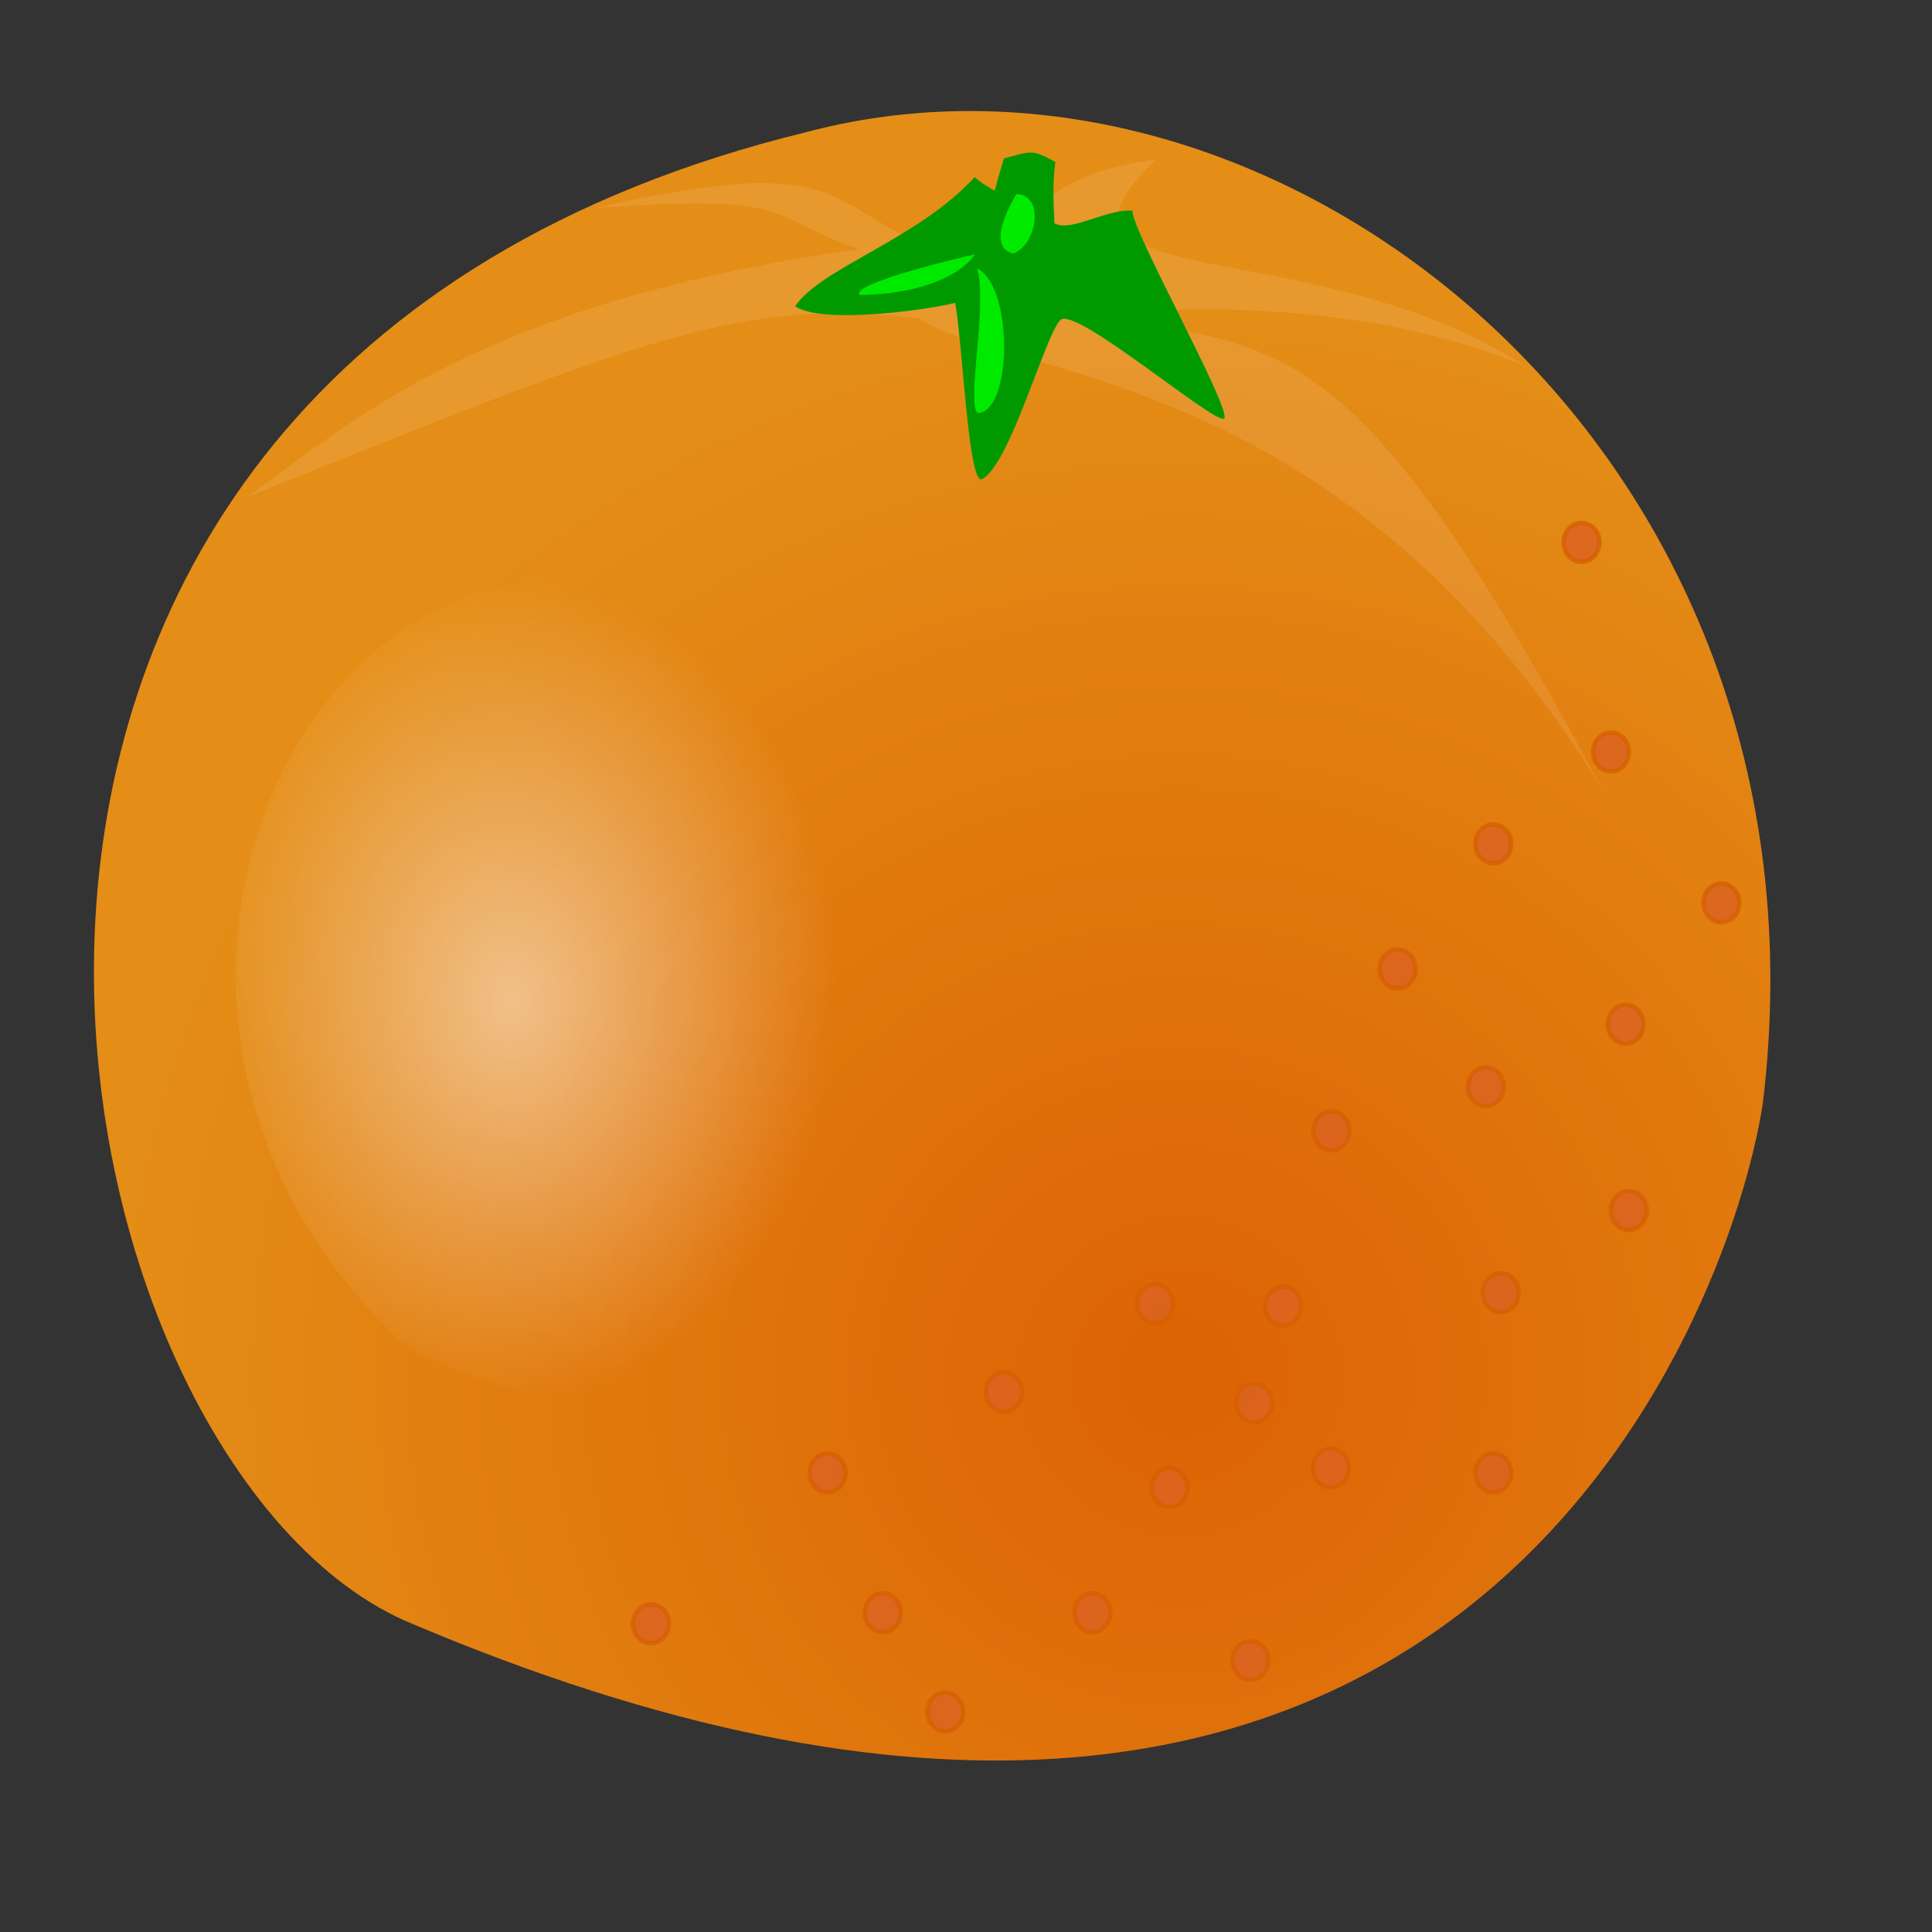 <?xml version="1.0" encoding="UTF-8" standalone="no"?>
<!-- Created with Inkscape (http://www.inkscape.org/) -->

<svg
   xmlns:dc="http://purl.org/dc/elements/1.1/"
   xmlns:cc="http://creativecommons.org/ns#"
   xmlns:rdf="http://www.w3.org/1999/02/22-rdf-syntax-ns#"
   xmlns:svg="http://www.w3.org/2000/svg"
   xmlns="http://www.w3.org/2000/svg"
   xmlns:xlink="http://www.w3.org/1999/xlink"
   xmlns:sodipodi="http://sodipodi.sourceforge.net/DTD/sodipodi-0.dtd"
   xmlns:inkscape="http://www.inkscape.org/namespaces/inkscape"
   id="svg1"
   sodipodi:version="0.32"
   inkscape:version="0.48.3.1 r9886"
   width="400pt"
   height="400pt"
   sodipodi:docname="nicubunu_Orange.svg"
   version="1.1">
  <rect width="100%" height="100%" fill="#333333" stroke="none"/>
  <defs
     id="defs3">
    <linearGradient
       id="linearGradient870">
      <stop
         style="stop-color:#dd7304;stop-opacity:1;"
         offset="0"
         id="stop871" />
      <stop
         style="stop-color:#e46417;stop-opacity:1;"
         offset="1"
         id="stop872" />
    </linearGradient>
    <linearGradient
       id="linearGradient855">
      <stop
         style="stop-color:#dd6204;stop-opacity:1;"
         offset="0"
         id="stop856" />
      <stop
         style="stop-color:#e48e17;stop-opacity:1;"
         offset="1"
         id="stop857" />
    </linearGradient>
    <linearGradient
       id="linearGradient829">
      <stop
         style="stop-color:#ffffff;stop-opacity:0.5;"
         offset="0"
         id="stop830" />
      <stop
         style="stop-color:#ffffff;stop-opacity:0;"
         offset="1"
         id="stop831" />
    </linearGradient>
    <radialGradient
       xlink:href="#linearGradient855"
       id="radialGradient832"
       cx="323.235"
       cy="382.896"
       r="297.409"
       fx="323.235"
       fy="382.896"
       gradientTransform="scale(1.008,0.992)"
       gradientUnits="userSpaceOnUse" />
    <linearGradient
       xlink:href="#linearGradient829"
       id="linearGradient850"
       x1="-0.696"
       y1="0.254"
       x2="1.147"
       y2="0.284" />
    <linearGradient
       xlink:href="#linearGradient855"
       id="linearGradient854"
       x1="0.551"
       y1="-0.148"
       x2="0.515"
       y2="1.547" />
    <radialGradient
       xlink:href="#linearGradient829"
       id="radialGradient874"
       cx="161.81"
       cy="240.193"
       r="100.142"
       fx="160.589"
       fy="243.681"
       gradientTransform="scale(0.881,1.135)"
       gradientUnits="userSpaceOnUse" />
    <linearGradient
       xlink:href="#linearGradient829"
       id="linearGradient875"
       x1="2.2527011e-16"
       y1="0.5"
       x2="1"
       y2="0.5" />
    <radialGradient
       xlink:href="#linearGradient870"
       id="radialGradient850"
       cx="0.661"
       cy="0.572"
       r="0.081"
       fx="0.661"
       fy="0.572" />
    <radialGradient
       xlink:href="#linearGradient870"
       id="radialGradient861"
       cx="0.006"
       cy="-3.52"
       r="8.063"
       fx="0.006"
       fy="-3.52" />
    <radialGradient
       xlink:href="#linearGradient870"
       id="radialGradient862"
       cx="12.339"
       cy="5.942"
       r="8.063"
       fx="12.339"
       fy="5.942" />
    <radialGradient
       xlink:href="#linearGradient870"
       id="radialGradient863"
       cx="13.506"
       cy="-2.75"
       r="8.063"
       fx="13.506"
       fy="-2.75" />
    <radialGradient
       xlink:href="#linearGradient870"
       id="radialGradient864"
       cx="9.339"
       cy="-9.443"
       r="8.063"
       fx="9.339"
       fy="-9.443" />
    <radialGradient
       xlink:href="#linearGradient870"
       id="radialGradient865"
       cx="14.589"
       cy="-10.289"
       r="8.063"
       fx="14.589"
       fy="-10.289" />
    <radialGradient
       xlink:href="#linearGradient870"
       id="radialGradient866"
       cx="3.923"
       cy="-8.135"
       r="8.063"
       fx="3.923"
       fy="-8.135" />
    <radialGradient
       xlink:href="#linearGradient870"
       id="radialGradient867"
       cx="2.589"
       cy="8.019"
       r="8.063"
       fx="2.589"
       fy="8.019" />
    <radialGradient
       xlink:href="#linearGradient870"
       id="radialGradient868"
       cx="-1.827"
       cy="4.48"
       r="8.063"
       fx="-1.827"
       fy="4.48" />
    <radialGradient
       xlink:href="#linearGradient870"
       id="radialGradient869"
       cx="9.423"
       cy="5.25"
       r="8.063"
       fx="9.423"
       fy="5.25" />
    <radialGradient
       inkscape:collect="always"
       xlink:href="#linearGradient829"
       id="radialGradient3064"
       gradientUnits="userSpaceOnUse"
       gradientTransform="scale(0.881,1.135)"
       cx="161.81"
       cy="240.193"
       fx="160.589"
       fy="243.681"
       r="100.142" />
    <radialGradient
       inkscape:collect="always"
       xlink:href="#linearGradient855"
       id="radialGradient3073"
       gradientUnits="userSpaceOnUse"
       gradientTransform="scale(1.008,0.992)"
       cx="323.235"
       cy="382.896"
       fx="323.235"
       fy="382.896"
       r="297.409" />
  </defs>
  <sodipodi:namedview
     id="base"
     pagecolor="#ffffff"
     bordercolor="#666666"
     borderopacity="1.0"
     inkscape:pageopacity="0.0"
     inkscape:pageshadow="2"
     inkscape:zoom="0.87055056"
     inkscape:cx="193.04827"
     inkscape:cy="172.80605"
     inkscape:window-width="1280"
     inkscape:window-height="883"
     showgrid="true"
     inkscape:window-x="0"
     inkscape:window-y="24"
     inkscape:window-maximized="1"
     inkscape:current-layer="svg1" />
  <path
     inkscape:connector-curvature="0"
     sodipodi:nodetypes="cccc"
     id="path982"
     d="M 222.681,36.451 C -50.36,103.031 9.818,401.743 111.644,447.343 401.067,570.991 477.519,363.643 486.62,304.672 508.683,123.249 351.92,2.21 222.681,36.451 z"
     style="fill:url(#radialGradient3073);fill-opacity:1;fill-rule:evenodd;stroke:none;stroke-width:10;stroke-linejoin:round;stroke-dasharray:none" />
  <path
     inkscape:connector-curvature="0"
     sodipodi:nodetypes="cccccccccc"
     id="path983"
     d="M 67.957,137.272 C 177.174,93.519 204.478,82.106 253.625,87.813 279.109,104.933 371.943,101.129 442.934,219.07 382.865,106.835 361.021,95.422 315.515,89.715 c -45.507,0 43.687,-15.218 105.576,11.414 C 362.842,63.083 279.109,82.106 319.155,44.06 290.031,47.865 288.21,57.376 268.187,72.594 224.501,59.278 240.883,40.256 164.432,57.376 220.86,53.572 209.939,59.278 237.243,68.79 128.026,84.008 93.441,120.151 67.957,137.272 z"
     style="fill:#ffffff;fill-opacity:0.1;fill-rule:evenodd;stroke-width:1pt" />
  <path
     inkscape:connector-curvature="0"
     sodipodi:nodetypes="ccccccccc"
     id="path984"
     d="m 263.683,83.612 c 2.031,11.168 3.559,48.714 7.162,48.714 7.806,-3.138 17.73,-40.26 21.933,-44.025 4.203,-3.765 42.054,28.52 45.056,27.265 3.002,-1.255 -26.355,-53.642 -25.154,-57.407 -8.407,-0.628 -19.717,8.066 -23.32,1.791 -3.603,-6.275 -10.71,-2.898 -20.317,-11.056 -15.743,17.239 -42.338,24.974 -49.544,35.642 7.206,5.02 36.06,1.107 44.183,-0.924 z"
     style="fill:#009900;fill-rule:evenodd;stroke:none;stroke-width:10;stroke-linejoin:round;stroke-dasharray:none" />
  <path
     inkscape:connector-curvature="0"
     sodipodi:nodetypes="ccccc"
     id="path985"
     d="m 273.148,68.108 c 3.002,8.158 10.208,6.275 13.811,2.51 7.206,-1.883 2.358,-11.182 4.389,-25.876 -6.605,-3.765 -6.976,-2.898 -14.182,-1.015 -1.201,3.765 -6.42,20.616 -4.018,24.382 z"
     style="fill:#009900;fill-rule:evenodd;stroke:none;stroke-width:10;stroke-linejoin:round;stroke-dasharray:none" />
  <path
     inkscape:connector-curvature="0"
     sodipodi:nodetypes="ccc"
     id="path986"
     d="m 280.583,53.583 c 0,0 -9.236,14.525 -0.83,16.407 6.605,-2.51 8.636,-16.407 0.83,-16.407 z"
     style="fill:#00eb00;fill-rule:evenodd;stroke-width:1pt" />
  <path
     inkscape:connector-curvature="0"
     sodipodi:nodetypes="ccc"
     id="path987"
     d="m 269.176,70.269 c -1.015,0 -34.86,8.01 -31.857,11.147 9.607,0 25.252,-2.362 31.857,-11.147 z"
     style="fill:#00ea00;fill-rule:evenodd;stroke-width:1pt" />
  <path
     inkscape:connector-curvature="0"
     sodipodi:nodetypes="ccc"
     id="path988"
     d="m 269.709,74.069 c 3.002,9.413 -2.904,36.826 0.098,39.964 9.607,0 10.11,-34.944 -0.098,-39.964 z"
     style="fill:#00ea00;fill-rule:evenodd;stroke-width:1pt" />
  <path
     inkscape:connector-curvature="0"
     sodipodi:nodetypes="ccc"
     id="path989"
     d="M 177.174,162.001 C 80.699,139.174 16.99,283.747 111.644,371.252 242.704,441.636 291.851,259.017 177.174,162.001 z"
     style="fill:url(#radialGradient3064);fill-opacity:1;fill-rule:evenodd;stroke-width:1pt" />
  <path
     transform="translate(-110.637,196.47)"
     d="m 527.803,210.121 a 4.948,5.361 0 1 1 -9.896,0 4.948,5.361 0 1 1 9.896,0 z"
     sodipodi:ry="5.3605008"
     sodipodi:rx="4.9481544"
     sodipodi:cy="210.12061"
     sodipodi:cx="522.85498"
     id="path873"
     style="fill:#db6422;fill-opacity:0.833;fill-rule:evenodd;stroke:#d55f00;stroke-width:1.25;stroke-opacity:0.742"
     sodipodi:type="arc" />
  <path
     transform="translate(-177.648,248.251)"
     d="m 527.803,210.121 a 4.948,5.361 0 1 1 -9.896,0 4.948,5.361 0 1 1 9.896,0 z"
     sodipodi:ry="5.3605008"
     sodipodi:rx="4.9481544"
     sodipodi:cy="210.12061"
     sodipodi:cx="522.85498"
     id="path874"
     style="fill:#db6422;fill-opacity:0.833;fill-rule:evenodd;stroke:#d55f00;stroke-width:1.25;stroke-opacity:0.742"
     sodipodi:type="arc" />
  <path
     transform="translate(-261.919,262.466)"
     d="m 527.803,210.121 a 4.948,5.361 0 1 1 -9.896,0 4.948,5.361 0 1 1 9.896,0 z"
     sodipodi:ry="5.3605008"
     sodipodi:rx="4.9481544"
     sodipodi:cy="210.12061"
     sodipodi:cx="522.85498"
     id="path875"
     style="fill:#db6422;fill-opacity:0.833;fill-rule:evenodd;stroke:#d55f00;stroke-width:1.25;stroke-opacity:0.742"
     sodipodi:type="arc" />
  <path
     transform="translate(-73.226,124.034)"
     d="m 527.803,210.121 a 4.948,5.361 0 1 1 -9.896,0 4.948,5.361 0 1 1 9.896,0 z"
     sodipodi:ry="5.3605008"
     sodipodi:rx="4.9481544"
     sodipodi:cy="210.12061"
     sodipodi:cx="522.85498"
     id="path876"
     style="fill:#db6422;fill-opacity:0.833;fill-rule:evenodd;stroke:#d55f00;stroke-width:1.25;stroke-opacity:0.742"
     sodipodi:type="arc" />
  <path
     transform="translate(-47.687,39.096)"
     d="m 527.803,210.121 a 4.948,5.361 0 1 1 -9.896,0 4.948,5.361 0 1 1 9.896,0 z"
     sodipodi:ry="5.3605008"
     sodipodi:rx="4.9481544"
     sodipodi:cy="210.12061"
     sodipodi:cx="522.85498"
     id="path877"
     style="fill:#db6422;fill-opacity:0.833;fill-rule:evenodd;stroke:#d55f00;stroke-width:1.25;stroke-opacity:0.742"
     sodipodi:type="arc" />
  <path
     transform="translate(-74.085,72.602)"
     d="m 527.803,210.121 a 4.948,5.361 0 1 1 -9.896,0 4.948,5.361 0 1 1 9.896,0 z"
     sodipodi:ry="5.3605008"
     sodipodi:rx="4.9481544"
     sodipodi:cy="210.12061"
     sodipodi:cx="522.85498"
     id="path878"
     style="fill:#db6422;fill-opacity:0.833;fill-rule:evenodd;stroke:#d55f00;stroke-width:1.25;stroke-opacity:0.742"
     sodipodi:type="arc" />
  <path
     transform="translate(-108.606,146.72)"
     d="m 527.803,210.121 a 4.948,5.361 0 1 1 -9.896,0 4.948,5.361 0 1 1 9.896,0 z"
     sodipodi:ry="5.3605008"
     sodipodi:rx="4.9481544"
     sodipodi:cy="210.12061"
     sodipodi:cx="522.85498"
     id="path879"
     style="fill:#db6422;fill-opacity:0.833;fill-rule:evenodd;stroke:#d55f00;stroke-width:1.25;stroke-opacity:0.742"
     sodipodi:type="arc" />
  <path
     transform="translate(-155.466,195.106)"
     d="m 527.803,210.121 a 4.948,5.361 0 1 1 -9.896,0 4.948,5.361 0 1 1 9.896,0 z"
     sodipodi:ry="5.3605008"
     sodipodi:rx="4.9481544"
     sodipodi:cy="210.12061"
     sodipodi:cx="522.85498"
     id="path880"
     style="fill:#db6422;fill-opacity:0.833;fill-rule:evenodd;stroke:#d55f00;stroke-width:1.25;stroke-opacity:0.742"
     sodipodi:type="arc" />
  <path
     transform="translate(-221.306,235.052)"
     d="m 527.803,210.121 a 4.948,5.361 0 1 1 -9.896,0 4.948,5.361 0 1 1 9.896,0 z"
     sodipodi:ry="5.3605008"
     sodipodi:rx="4.9481544"
     sodipodi:cy="210.12061"
     sodipodi:cx="522.85498"
     id="path881"
     style="fill:#db6422;fill-opacity:0.833;fill-rule:evenodd;stroke:#d55f00;stroke-width:1.25;stroke-opacity:0.742"
     sodipodi:type="arc" />
  <path
     transform="translate(-78.147,-2.532)"
     d="m 527.803,210.121 a 4.948,5.361 0 1 1 -9.896,0 4.948,5.361 0 1 1 9.896,0 z"
     sodipodi:ry="5.3605008"
     sodipodi:rx="4.9481544"
     sodipodi:cy="210.12061"
     sodipodi:cx="522.85498"
     id="path882"
     style="fill:#db6422;fill-opacity:0.833;fill-rule:evenodd;stroke:#d55f00;stroke-width:1.25;stroke-opacity:0.742"
     sodipodi:type="arc" />
  <path
     transform="translate(-112.668,89.862)"
     d="m 527.803,210.121 a 4.948,5.361 0 1 1 -9.896,0 4.948,5.361 0 1 1 9.896,0 z"
     sodipodi:ry="5.3605008"
     sodipodi:rx="4.9481544"
     sodipodi:cy="210.12061"
     sodipodi:cx="522.85498"
     id="path883"
     style="fill:#db6422;fill-opacity:0.833;fill-rule:evenodd;stroke:#d55f00;stroke-width:1.25;stroke-opacity:0.742"
     sodipodi:type="arc" />
  <path
     transform="translate(-168.665,150.432)"
     d="m 527.803,210.121 a 4.948,5.361 0 1 1 -9.896,0 4.948,5.361 0 1 1 9.896,0 z"
     sodipodi:ry="5.3605008"
     sodipodi:rx="4.9481544"
     sodipodi:cy="210.12061"
     sodipodi:cx="522.85498"
     id="path884"
     style="fill:#db6422;fill-opacity:0.833;fill-rule:evenodd;stroke:#d55f00;stroke-width:1.25;stroke-opacity:0.742"
     sodipodi:type="arc" />
  <path
     transform="translate(-176.632,177.179)"
     d="m 527.803,210.121 a 4.948,5.361 0 1 1 -9.896,0 4.948,5.361 0 1 1 9.896,0 z"
     sodipodi:ry="5.3605008"
     sodipodi:rx="4.9481544"
     sodipodi:cy="210.12061"
     sodipodi:cx="522.85498"
     id="path885"
     style="fill:#db6422;fill-opacity:0.833;fill-rule:evenodd;stroke:#d55f00;stroke-width:1.25;stroke-opacity:0.742"
     sodipodi:type="arc" />
  <path
     transform="translate(-199.985,200.532)"
     d="m 527.803,210.121 a 4.948,5.361 0 1 1 -9.896,0 4.948,5.361 0 1 1 9.896,0 z"
     sodipodi:ry="5.3605008"
     sodipodi:rx="4.9481544"
     sodipodi:cy="210.12061"
     sodipodi:cx="522.85498"
     id="path886"
     style="fill:#db6422;fill-opacity:0.833;fill-rule:evenodd;stroke:#d55f00;stroke-width:1.25;stroke-opacity:0.742"
     sodipodi:type="arc" />
  <path
     transform="translate(-279.179,235.052)"
     d="m 527.803,210.121 a 4.948,5.361 0 1 1 -9.896,0 4.948,5.361 0 1 1 9.896,0 z"
     sodipodi:ry="5.3605008"
     sodipodi:rx="4.9481544"
     sodipodi:cy="210.12061"
     sodipodi:cx="522.85498"
     id="path887"
     style="fill:#db6422;fill-opacity:0.833;fill-rule:evenodd;stroke:#d55f00;stroke-width:1.25;stroke-opacity:0.742"
     sodipodi:type="arc" />
  <path
     transform="translate(-86.269,-60.404)"
     d="m 527.803,210.121 a 4.948,5.361 0 1 1 -9.896,0 4.948,5.361 0 1 1 9.896,0 z"
     sodipodi:ry="5.3605008"
     sodipodi:rx="4.9481544"
     sodipodi:cy="210.12061"
     sodipodi:cx="522.85498"
     id="path888"
     style="fill:#db6422;fill-opacity:0.833;fill-rule:evenodd;stroke:#d55f00;stroke-width:1.25;stroke-opacity:0.742"
     sodipodi:type="arc" />
  <path
     transform="translate(-110.637,22.851)"
     d="m 527.803,210.121 a 4.948,5.361 0 1 1 -9.896,0 4.948,5.361 0 1 1 9.896,0 z"
     sodipodi:ry="5.3605008"
     sodipodi:rx="4.9481544"
     sodipodi:cy="210.12061"
     sodipodi:cx="522.85498"
     id="path889"
     style="fill:#db6422;fill-opacity:0.833;fill-rule:evenodd;stroke:#d55f00;stroke-width:1.25;stroke-opacity:0.742"
     sodipodi:type="arc" />
  <path
     transform="translate(-137.035,57.372)"
     d="m 527.803,210.121 a 4.948,5.361 0 1 1 -9.896,0 4.948,5.361 0 1 1 9.896,0 z"
     sodipodi:ry="5.3605008"
     sodipodi:rx="4.9481544"
     sodipodi:cy="210.12061"
     sodipodi:cx="522.85498"
     id="path890"
     style="fill:#db6422;fill-opacity:0.833;fill-rule:evenodd;stroke:#d55f00;stroke-width:1.25;stroke-opacity:0.742"
     sodipodi:type="arc" />
  <path
     transform="translate(-155.311,102.046)"
     d="m 527.803,210.121 a 4.948,5.361 0 1 1 -9.896,0 4.948,5.361 0 1 1 9.896,0 z"
     sodipodi:ry="5.3605008"
     sodipodi:rx="4.9481544"
     sodipodi:cy="210.12061"
     sodipodi:cx="522.85498"
     id="path891"
     style="fill:#db6422;fill-opacity:0.833;fill-rule:evenodd;stroke:#d55f00;stroke-width:1.25;stroke-opacity:0.742"
     sodipodi:type="arc" />
  <path
     transform="translate(-204.046,149.766)"
     d="m 527.803,210.121 a 4.948,5.361 0 1 1 -9.896,0 4.948,5.361 0 1 1 9.896,0 z"
     sodipodi:ry="5.3605008"
     sodipodi:rx="4.9481544"
     sodipodi:cy="210.12061"
     sodipodi:cx="522.85498"
     id="path892"
     style="fill:#db6422;fill-opacity:0.833;fill-rule:evenodd;stroke:#d55f00;stroke-width:1.25;stroke-opacity:0.742"
     sodipodi:type="arc" />
  <path
     transform="translate(-245.674,174.133)"
     d="m 527.803,210.121 a 4.948,5.361 0 1 1 -9.896,0 4.948,5.361 0 1 1 9.896,0 z"
     sodipodi:ry="5.3605008"
     sodipodi:rx="4.9481544"
     sodipodi:cy="210.12061"
     sodipodi:cx="522.85498"
     id="path893"
     style="fill:#db6422;fill-opacity:0.833;fill-rule:evenodd;stroke:#d55f00;stroke-width:1.25;stroke-opacity:0.742"
     sodipodi:type="arc" />
  <path
     transform="translate(-294.409,196.47)"
     d="m 527.803,210.121 a 4.948,5.361 0 1 1 -9.896,0 4.948,5.361 0 1 1 9.896,0 z"
     sodipodi:ry="5.3605008"
     sodipodi:rx="4.9481544"
     sodipodi:cy="210.12061"
     sodipodi:cx="522.85498"
     id="path894"
     style="fill:#db6422;fill-opacity:0.833;fill-rule:evenodd;stroke:#d55f00;stroke-width:1.25;stroke-opacity:0.742"
     sodipodi:type="arc" />
  <path
     transform="translate(-343.144,238.098)"
     d="m 527.803,210.121 a 4.948,5.361 0 1 1 -9.896,0 4.948,5.361 0 1 1 9.896,0 z"
     sodipodi:ry="5.3605008"
     sodipodi:rx="4.9481544"
     sodipodi:cy="210.12061"
     sodipodi:cx="522.85498"
     id="path895"
     style="fill:#db6422;fill-opacity:0.833;fill-rule:evenodd;stroke:#d55f00;stroke-width:1.25;stroke-opacity:0.742"
     sodipodi:type="arc" />
</svg>
